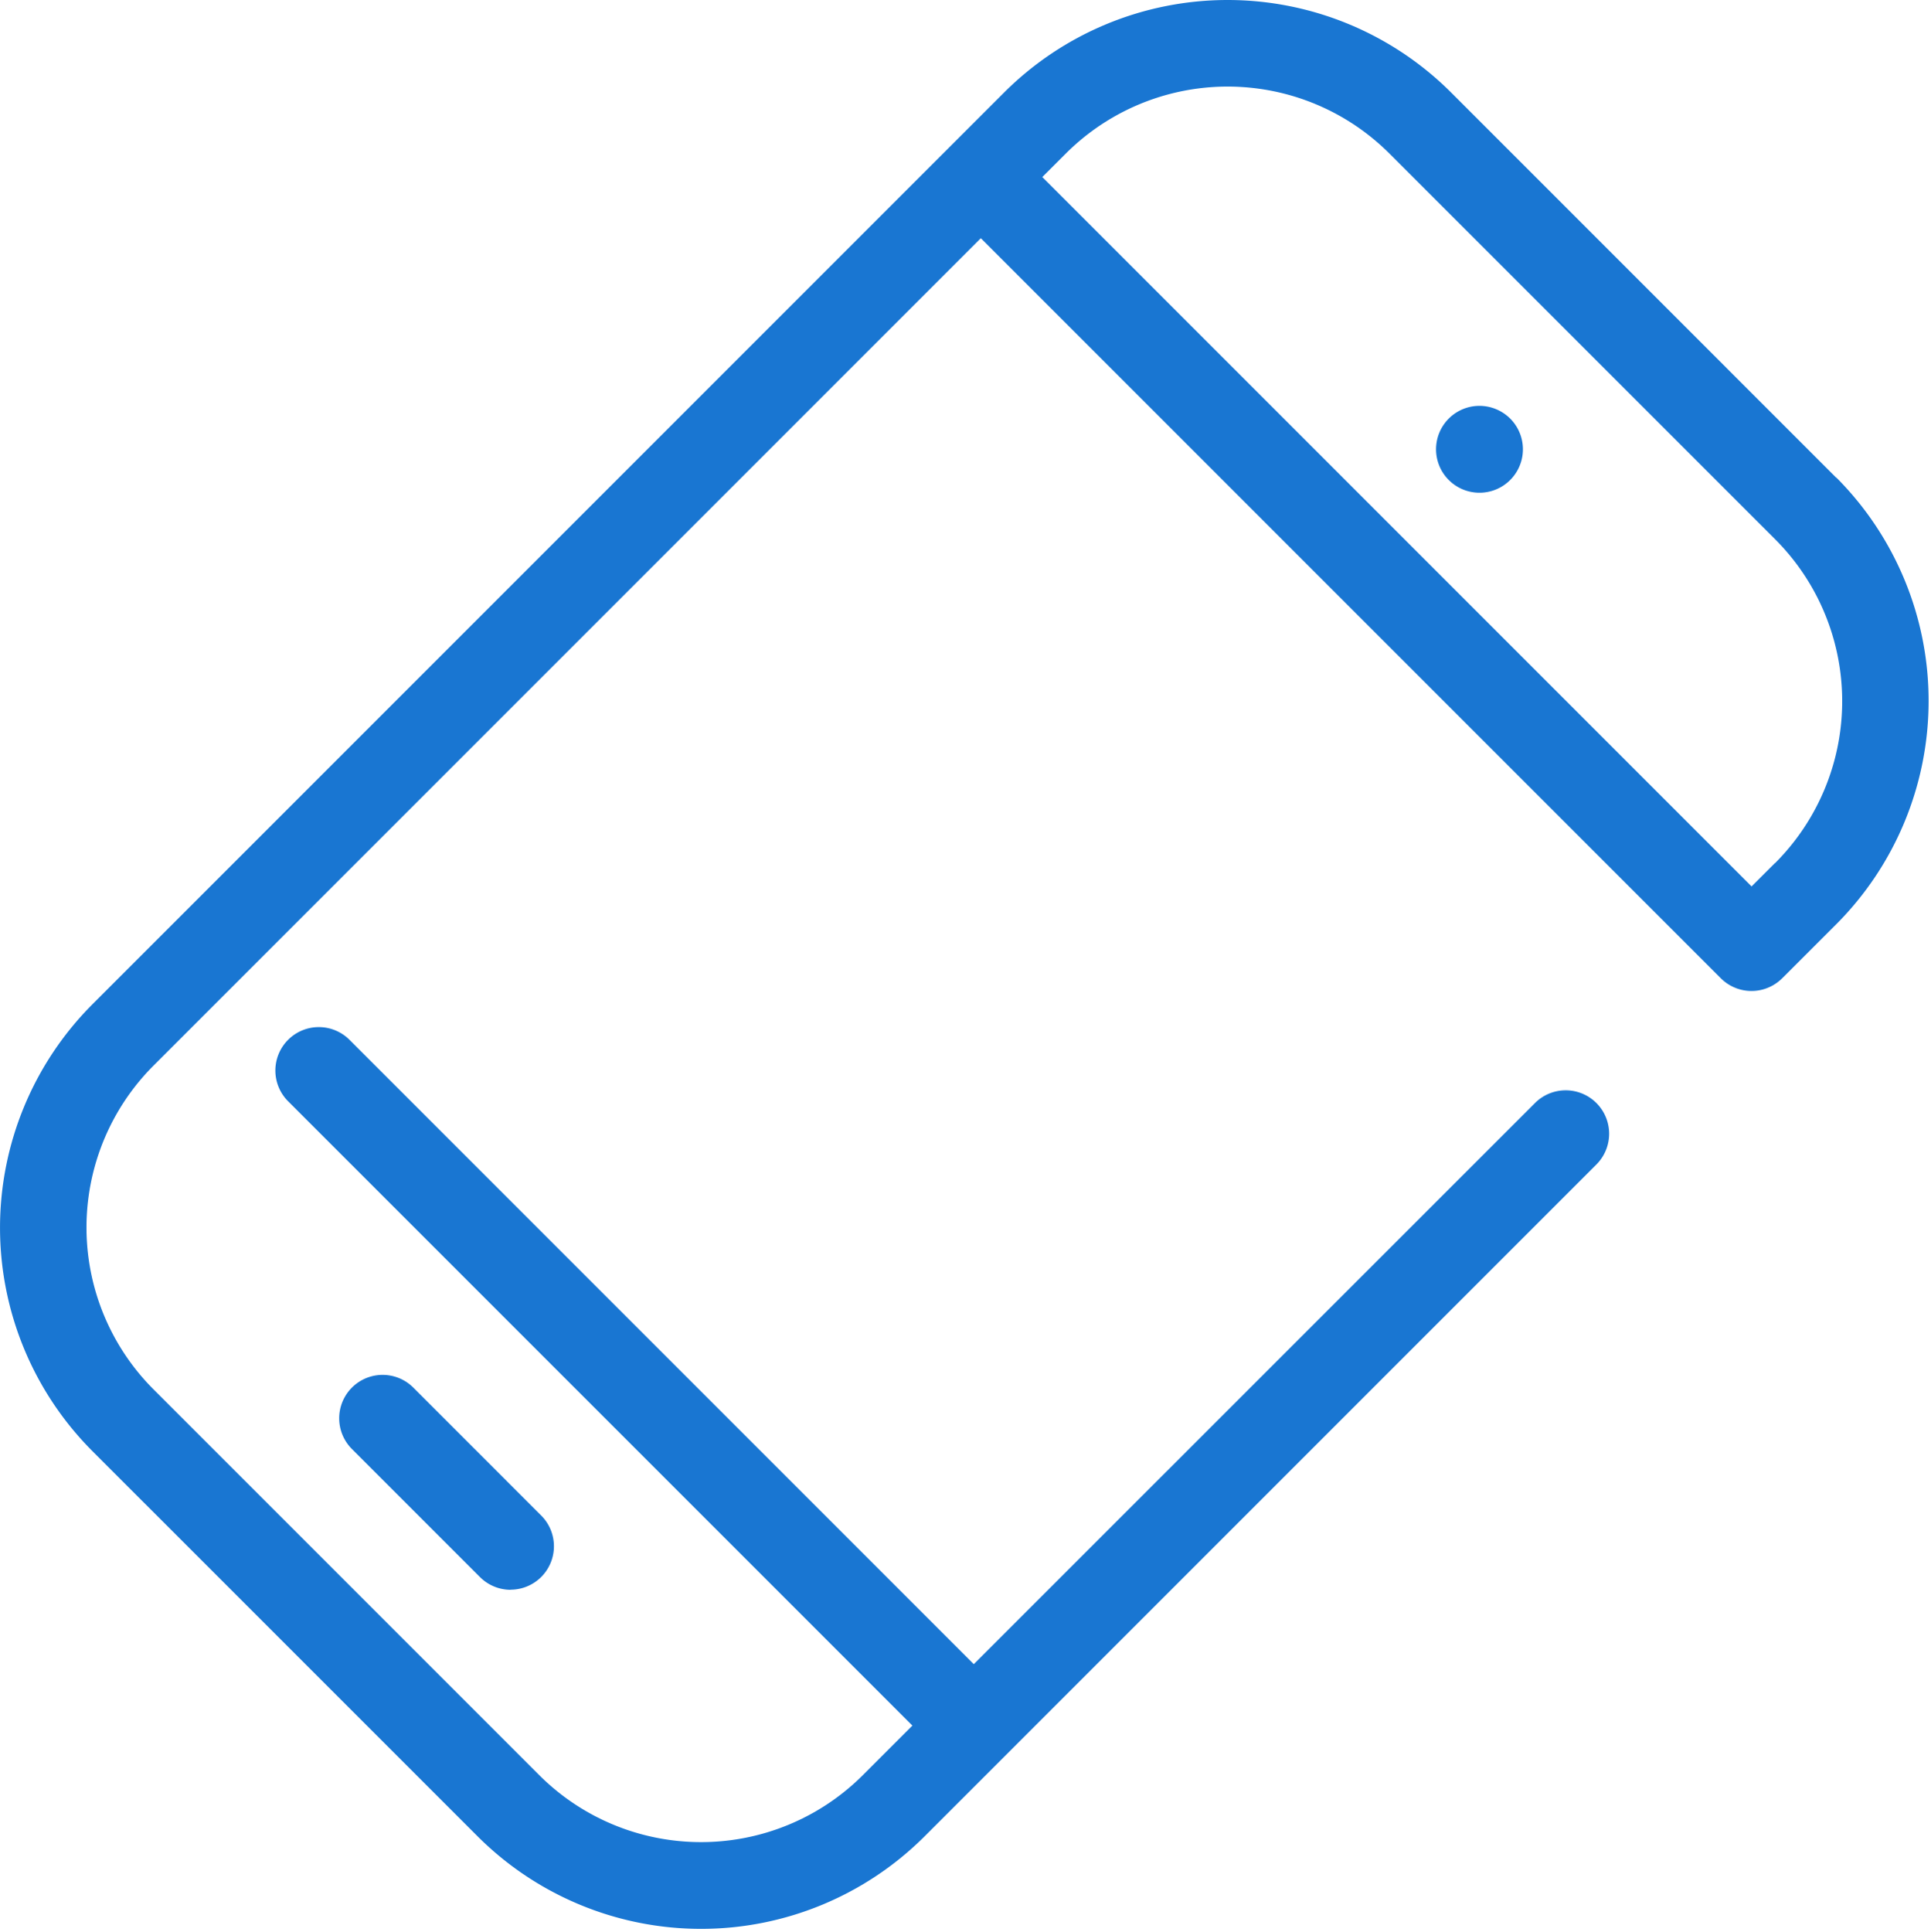 <svg xmlns="http://www.w3.org/2000/svg" xmlns:xlink="http://www.w3.org/1999/xlink" width="54.822" height="54.847" viewBox="0 0 54.822 54.847">
  <defs>
    <clipPath id="clip-path">
      <rect id="Rectangle_13" data-name="Rectangle 13" width="54.822" height="54.847" fill="#1976d2"/>
    </clipPath>
  </defs>
  <g id="Group_92" data-name="Group 92" transform="translate(-1142 -433.858)">
    <g id="Group_57" data-name="Group 57" transform="translate(1142 433.858)">
      <g id="Group_56" data-name="Group 56" transform="translate(0 0)" clip-path="url(#clip-path)">
        <path id="Path_63" data-name="Path 63" d="M1194.134,447.421l-10.939-10.94a8.98,8.98,0,0,0-12.683,0l-25.888,25.888a8.979,8.979,0,0,0,0,12.683l10.94,10.939a8.977,8.977,0,0,0,12.683,0l19.077-19.076a1.233,1.233,0,0,0-1.744-1.744L1169.647,481.1l-17.709-17.709a1.233,1.233,0,1,0-1.744,1.743l17.71,17.71-1.4,1.4a6.5,6.5,0,0,1-9.2,0l-10.94-10.94a6.5,6.5,0,0,1,0-9.2l23.483-23.483,21.008,21.008c.031.03.062.058.094.084a1.231,1.231,0,0,0,1.556,0,1.251,1.251,0,0,0,.094-.084l1.534-1.533a8.979,8.979,0,0,0,0-12.683Zm-1.743,10.94-.662.661-20.137-20.137.662-.661a6.5,6.5,0,0,1,9.2,0l10.94,10.939a6.5,6.5,0,0,1,0,9.2Zm0,0" transform="translate(-1142.001 -433.859)" fill="#1976d2"/>
      </g>
    </g>
    <path id="Path_64" data-name="Path 64" d="M1341.706,489.944a1.233,1.233,0,1,0,.871.36,1.241,1.241,0,0,0-.871-.36Zm0,0" transform="translate(-157.703 -44.565)" fill="#1976d2"/>
    <path id="Path_65" data-name="Path 65" d="M1193.748,629.936a1.233,1.233,0,0,0,.871-2.1l-3.636-3.637a1.232,1.232,0,0,0-1.743,1.743l3.636,3.636a1.232,1.232,0,0,0,.871.361Zm0,0" transform="translate(-37.249 -150.951)" fill="#1976d2"/>
  </g>
</svg>
